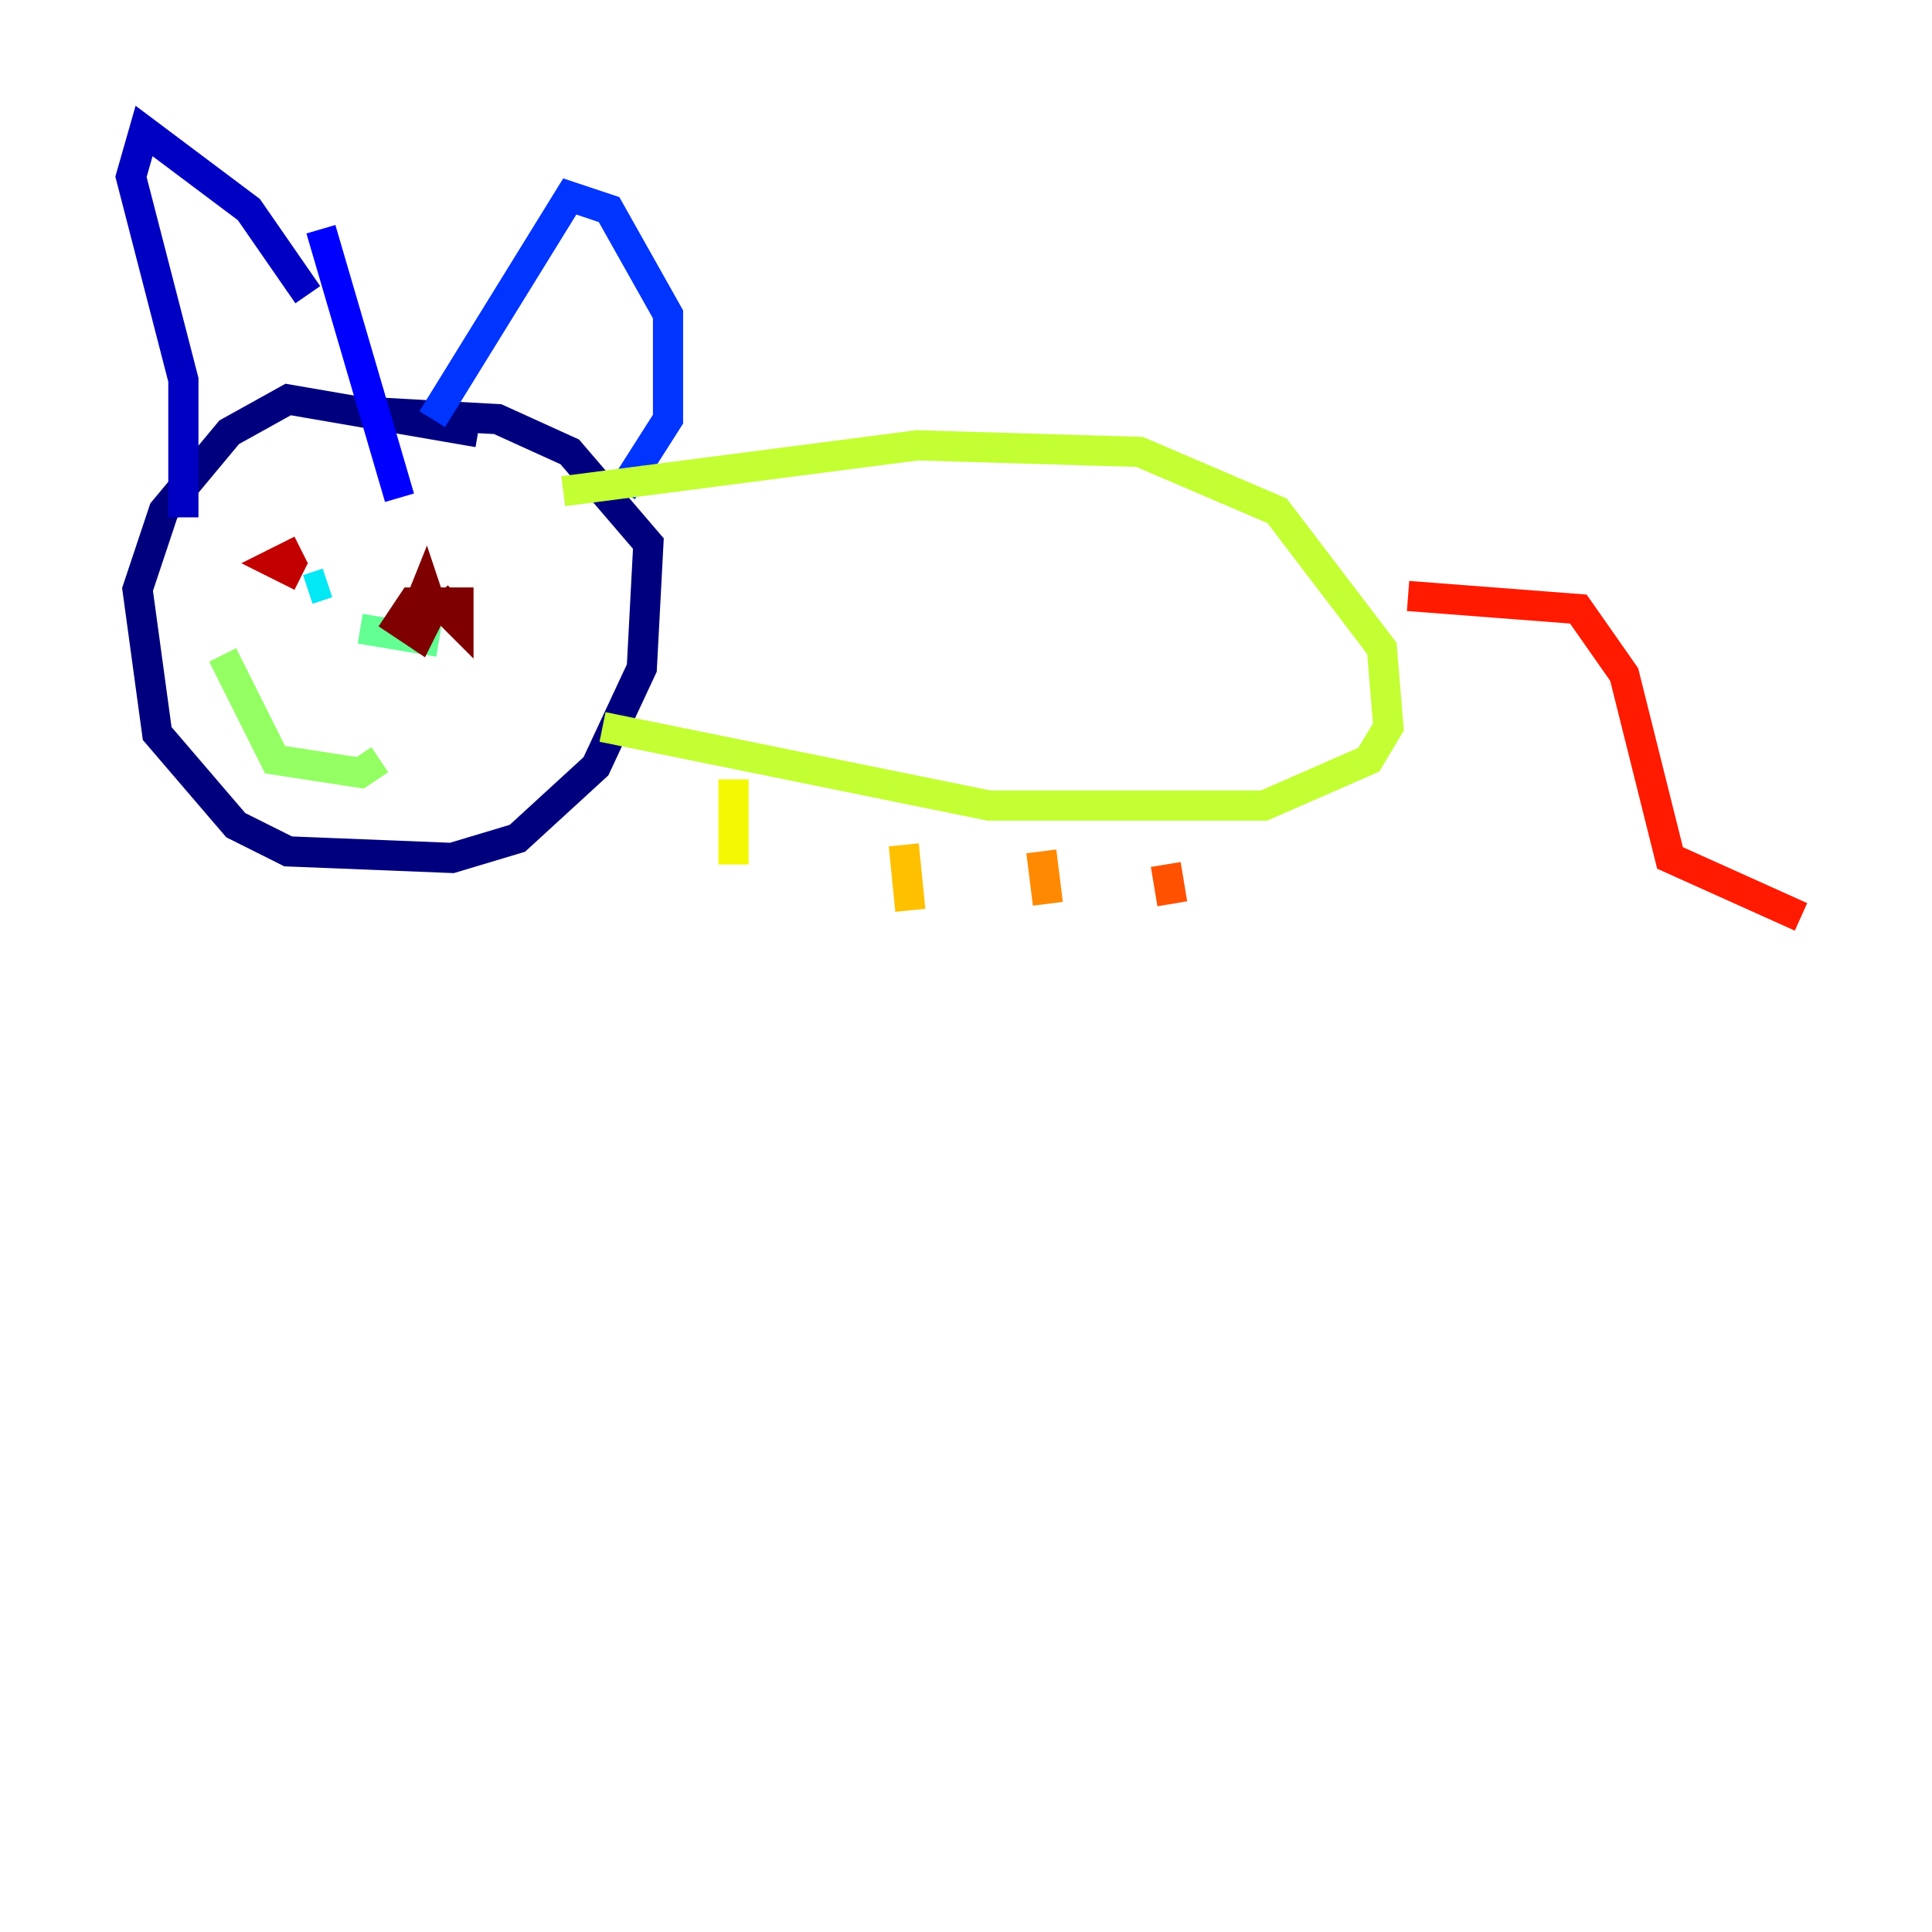 <?xml version="1.0" encoding="utf-8" ?>
<svg baseProfile="tiny" height="128" version="1.2" viewBox="0,0,128,128" width="128" xmlns="http://www.w3.org/2000/svg" xmlns:ev="http://www.w3.org/2001/xml-events" xmlns:xlink="http://www.w3.org/1999/xlink"><defs /><polyline fill="none" points="31.675,28.637 19.091,26.468 15.186,28.637 10.848,33.844 9.112,39.051 10.414,48.597 15.62,54.671 19.091,56.407 29.939,56.841 34.278,55.539 39.485,50.766 42.522,44.258 42.956,36.014 37.749,29.939 32.976,27.77 25.166,27.336" stroke="#00007f" stroke-width="2" /><polyline fill="none" points="20.393,19.525 16.488,13.885 9.546,8.678 8.678,11.715 12.149,25.166 12.149,34.278" stroke="#0000c3" stroke-width="2" /><polyline fill="none" points="21.261,15.186 26.468,32.976" stroke="#0000ff" stroke-width="2" /><polyline fill="none" points="28.637,27.77 37.749,13.017 40.352,13.885 44.258,20.827 44.258,27.77 41.22,32.542" stroke="#0034ff" stroke-width="2" /><polyline fill="none" points="19.959,36.447 19.959,36.447" stroke="#0070ff" stroke-width="2" /><polyline fill="none" points="28.203,36.447 28.203,36.447" stroke="#00acff" stroke-width="2" /><polyline fill="none" points="20.393,39.051 21.695,38.617" stroke="#02e8f4" stroke-width="2" /><polyline fill="none" points="24.298,41.654 24.298,41.654" stroke="#32ffc3" stroke-width="2" /><polyline fill="none" points="23.864,41.654 29.071,42.522" stroke="#63ff93" stroke-width="2" /><polyline fill="none" points="14.752,43.39 18.224,50.332 23.864,51.2 25.166,50.332" stroke="#93ff63" stroke-width="2" /><polyline fill="none" points="37.315,32.542 60.746,29.505 75.498,29.939 84.61,33.844 91.552,42.956 91.986,48.163 90.685,50.332 83.742,53.37 65.519,53.37 39.919,48.163" stroke="#c3ff32" stroke-width="2" /><polyline fill="none" points="48.597,51.634 48.597,57.275" stroke="#f4f802" stroke-width="2" /><polyline fill="none" points="59.878,55.973 60.312,60.312" stroke="#ffc000" stroke-width="2" /><polyline fill="none" points="68.99,56.407 69.424,59.878" stroke="#ff8900" stroke-width="2" /><polyline fill="none" points="77.234,57.275 77.668,59.878" stroke="#ff5100" stroke-width="2" /><polyline fill="none" points="93.288,39.485 104.57,40.352 107.607,44.691 110.644,56.841 119.322,60.746" stroke="#ff1a00" stroke-width="2" /><polyline fill="none" points="19.959,36.447 18.224,37.315 19.959,38.183" stroke="#c30000" stroke-width="2" /><polyline fill="none" points="30.373,39.485 29.505,40.352 30.373,41.22 30.373,39.919 27.336,39.919 26.468,41.22 27.77,42.088 28.637,40.352 28.203,39.051 27.336,41.22" stroke="#7f0000" stroke-width="2" /></svg>
